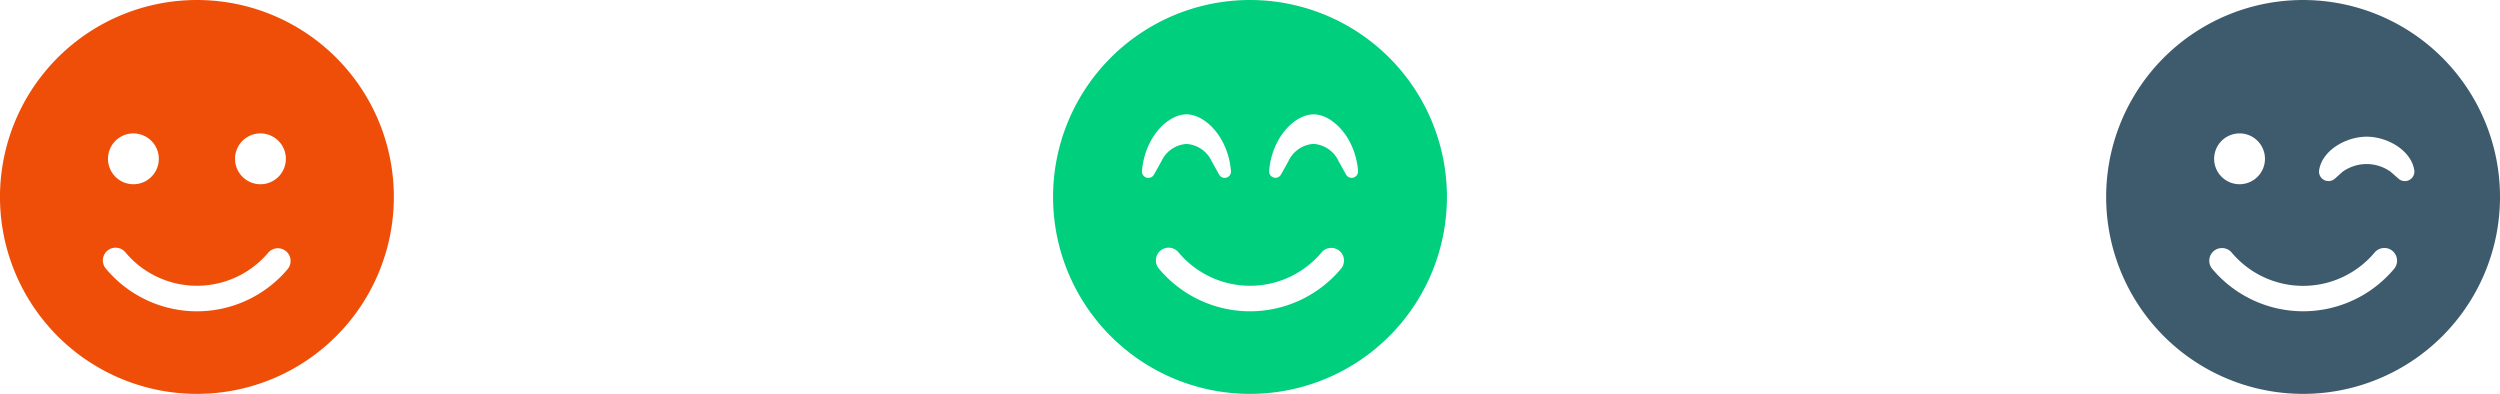 <svg xmlns="http://www.w3.org/2000/svg" width="221.373" height="34.875" viewBox="0 0 221.373 34.875"><g transform="translate(-988.67 -3583)"><path d="M17.438.563A17.438,17.438,0,1,0,34.875,18,17.434,17.434,0,0,0,17.438.563Zm5.625,11.813a2.25,2.25,0,1,1-2.25,2.25A2.248,2.248,0,0,1,23.063,12.375Zm-11.25,0a2.25,2.25,0,1,1-2.25,2.25A2.248,2.248,0,0,1,11.813,12.375Zm13.7,11.967a10.5,10.5,0,0,1-16.144,0A1.126,1.126,0,0,1,11.1,22.9a8.262,8.262,0,0,0,12.684,0A1.126,1.126,0,0,1,25.509,24.342Z" transform="translate(988.67 3582.438)" fill="#ee4e07"/><path d="M17.438.563A17.438,17.438,0,1,0,34.875,18,17.434,17.434,0,0,0,17.438.563ZM7.875,15.708c.232-2.96,2.264-5.02,3.938-5.02s3.705,2.06,3.938,5.02a.56.56,0,0,1-1.048.316l-.668-1.2A2.63,2.63,0,0,0,11.82,13.31,2.63,2.63,0,0,0,9.6,14.829l-.668,1.2a.569.569,0,0,1-1.062-.316Zm17.634,8.634a10.5,10.5,0,0,1-16.144,0A1.126,1.126,0,0,1,11.1,22.9a8.262,8.262,0,0,0,12.684,0,1.126,1.126,0,0,1,1.73,1.441Zm.436-8.318-.668-1.2a2.63,2.63,0,0,0-2.215-1.519,2.63,2.63,0,0,0-2.215,1.519l-.668,1.2a.562.562,0,0,1-1.048-.316c.232-2.96,2.264-5.02,3.938-5.02s3.705,2.06,3.938,5.02A.569.569,0,0,1,25.945,16.024Z" transform="translate(1081.919 3582.438)" fill="#00cf7e"/><path d="M0,18A17.438,17.438,0,1,0,17.438.563,17.434,17.434,0,0,0,0,18Zm14.063-3.375a2.25,2.25,0,1,1-2.25-2.25A2.248,2.248,0,0,1,14.063,14.625Zm11.145,1.16a3.651,3.651,0,0,0-4.289,0l-.668.6a.842.842,0,0,1-1.392-.759c.281-1.772,2.4-2.96,4.212-2.96s3.93,1.188,4.212,2.96a.842.842,0,0,1-1.392.759ZM11.1,22.908a8.262,8.262,0,0,0,12.684,0,1.126,1.126,0,0,1,1.73,1.441,10.51,10.51,0,0,1-16.144-.007,1.124,1.124,0,0,1,1.73-1.434Z" transform="translate(1175.168 3582.438)" fill="#3e5b6e"/></g></svg>